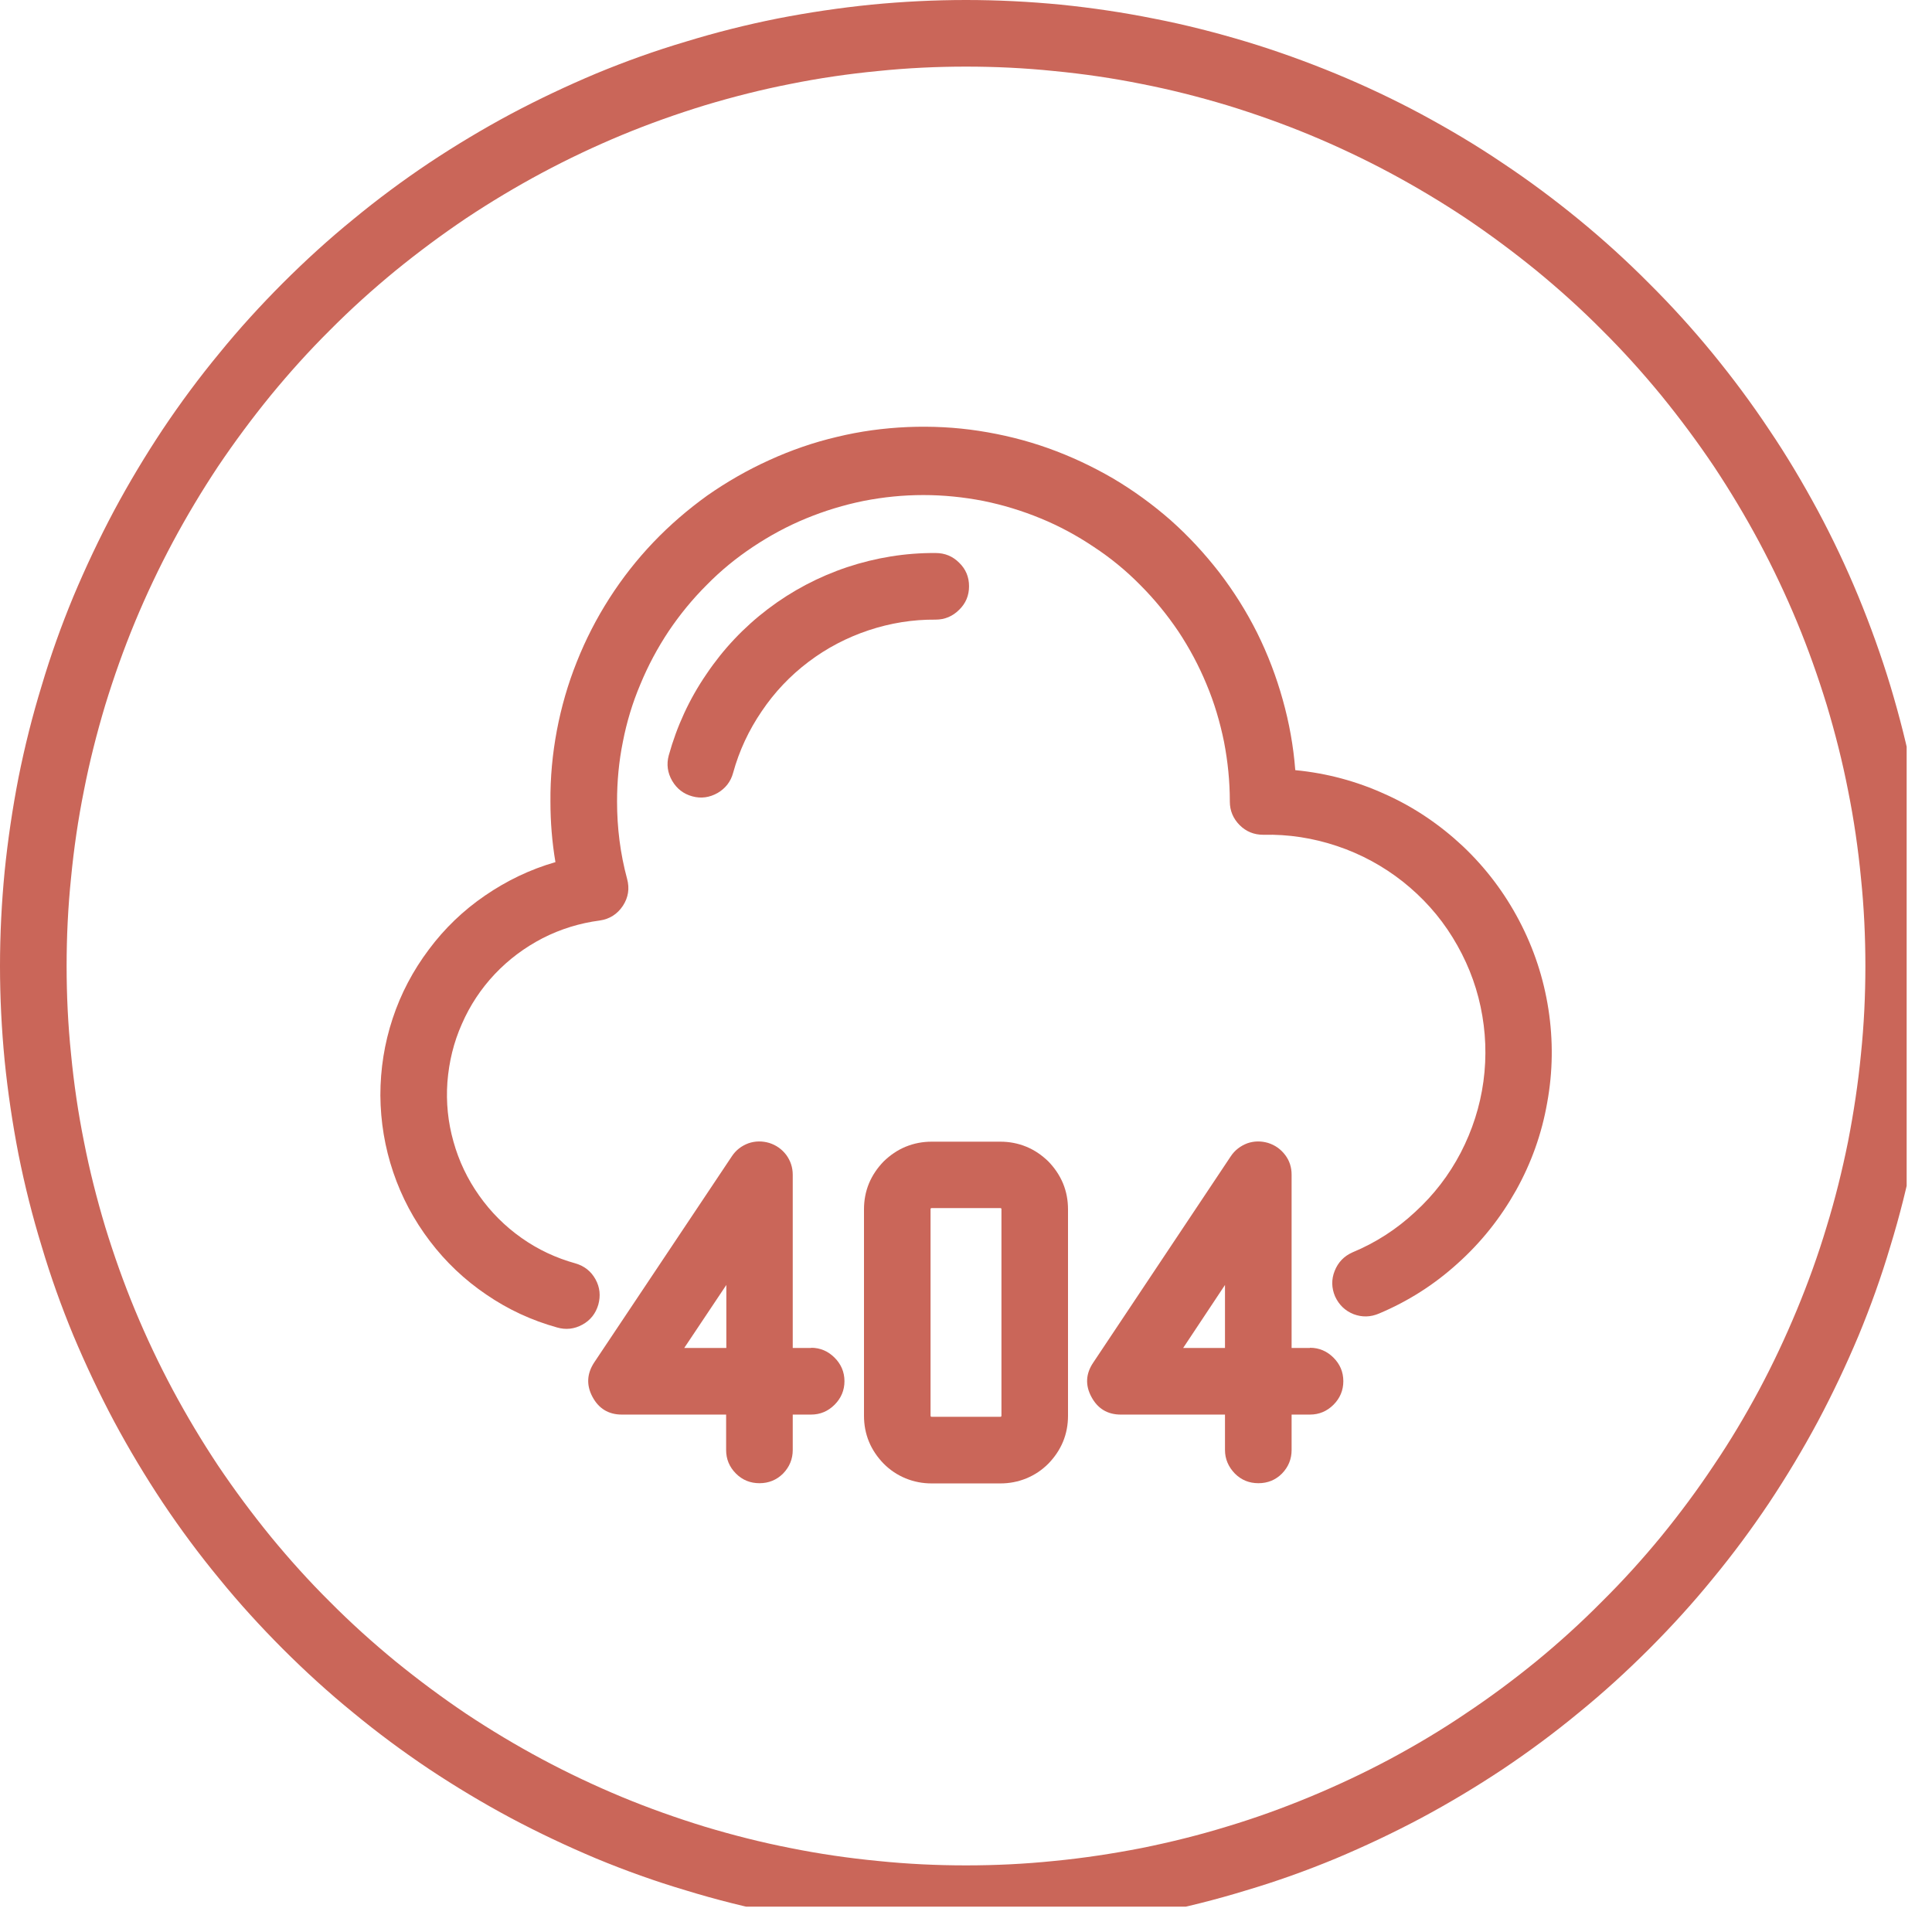 <svg xmlns="http://www.w3.org/2000/svg" xmlns:xlink="http://www.w3.org/1999/xlink" width="50" zoomAndPan="magnify" viewBox="0 0 37.5 37.5" height="50" preserveAspectRatio="xMidYMid meet" version="1.0"><defs><clipPath id="cd0c6a877e"><path d="M 0 0 L 37.008 0 L 37.008 37.008 L 0 37.008 Z M 0 0 " clip-rule="nonzero"/></clipPath></defs><g clip-path="url(#cd0c6a877e)"><path fill="#ca6659" d="M 18.75 0 C 18.137 0 17.523 0.031 16.914 0.09 C 16.301 0.152 15.695 0.242 15.094 0.359 C 14.488 0.48 13.895 0.629 13.309 0.809 C 12.719 0.984 12.141 1.191 11.574 1.426 C 11.008 1.664 10.453 1.926 9.91 2.215 C 9.371 2.504 8.844 2.82 8.332 3.16 C 7.824 3.5 7.328 3.867 6.855 4.258 C 6.379 4.645 5.926 5.059 5.492 5.492 C 5.059 5.926 4.645 6.379 4.258 6.855 C 3.867 7.328 3.5 7.824 3.16 8.332 C 2.82 8.844 2.504 9.371 2.215 9.91 C 1.926 10.453 1.664 11.008 1.426 11.574 C 1.191 12.141 0.984 12.719 0.809 13.309 C 0.629 13.895 0.48 14.488 0.359 15.094 C 0.242 15.695 0.152 16.301 0.09 16.914 C 0.031 17.523 0 18.137 0 18.75 C 0 19.363 0.031 19.977 0.09 20.586 C 0.152 21.199 0.242 21.805 0.359 22.406 C 0.48 23.012 0.629 23.605 0.809 24.191 C 0.984 24.781 1.191 25.359 1.426 25.926 C 1.664 26.492 1.926 27.047 2.215 27.59 C 2.504 28.129 2.82 28.656 3.16 29.168 C 3.5 29.676 3.867 30.172 4.258 30.645 C 4.645 31.121 5.059 31.574 5.492 32.008 C 5.926 32.441 6.379 32.855 6.855 33.242 C 7.328 33.633 7.824 34 8.332 34.34 C 8.844 34.68 9.371 34.996 9.91 35.285 C 10.453 35.574 11.008 35.836 11.574 36.074 C 12.141 36.309 12.719 36.516 13.309 36.691 C 13.895 36.871 14.488 37.02 15.094 37.141 C 15.695 37.258 16.301 37.348 16.914 37.41 C 17.523 37.469 18.137 37.5 18.75 37.5 C 19.363 37.5 19.977 37.469 20.586 37.41 C 21.199 37.348 21.805 37.258 22.406 37.141 C 23.012 37.02 23.605 36.871 24.191 36.691 C 24.781 36.516 25.359 36.309 25.926 36.074 C 26.492 35.836 27.047 35.574 27.59 35.285 C 28.129 34.996 28.656 34.68 29.168 34.34 C 29.676 34 30.172 33.633 30.645 33.242 C 31.121 32.855 31.574 32.441 32.008 32.008 C 32.441 31.574 32.855 31.121 33.242 30.645 C 33.633 30.172 34 29.676 34.34 29.168 C 34.68 28.656 34.996 28.129 35.285 27.59 C 35.574 27.047 35.836 26.492 36.074 25.926 C 36.309 25.359 36.516 24.781 36.691 24.191 C 36.871 23.605 37.02 23.012 37.141 22.406 C 37.258 21.805 37.348 21.199 37.41 20.586 C 37.469 19.977 37.5 19.363 37.5 18.75 C 37.5 18.137 37.469 17.523 37.41 16.914 C 37.348 16.301 37.258 15.695 37.137 15.094 C 37.02 14.492 36.867 13.895 36.691 13.309 C 36.512 12.719 36.305 12.145 36.07 11.574 C 35.836 11.008 35.574 10.453 35.285 9.914 C 34.992 9.371 34.68 8.844 34.336 8.336 C 33.996 7.824 33.629 7.332 33.242 6.859 C 32.852 6.383 32.441 5.93 32.004 5.496 C 31.57 5.059 31.117 4.648 30.641 4.258 C 30.168 3.871 29.676 3.504 29.164 3.164 C 28.656 2.82 28.129 2.508 27.586 2.215 C 27.047 1.926 26.492 1.664 25.926 1.43 C 25.355 1.195 24.781 0.988 24.191 0.809 C 23.605 0.633 23.008 0.48 22.406 0.363 C 21.805 0.242 21.199 0.152 20.586 0.09 C 19.977 0.031 19.363 0 18.75 0 Z M 18.75 36.207 C 18.18 36.207 17.609 36.18 17.039 36.121 C 16.469 36.066 15.906 35.984 15.344 35.871 C 14.785 35.762 14.23 35.621 13.684 35.457 C 13.137 35.289 12.598 35.098 12.07 34.879 C 11.543 34.66 11.023 34.414 10.52 34.145 C 10.016 33.875 9.527 33.582 9.051 33.266 C 8.574 32.945 8.117 32.605 7.676 32.246 C 7.234 31.883 6.809 31.5 6.406 31.094 C 6 30.691 5.617 30.266 5.254 29.824 C 4.895 29.383 4.555 28.926 4.234 28.449 C 3.918 27.973 3.625 27.484 3.355 26.98 C 3.086 26.477 2.84 25.957 2.621 25.43 C 2.402 24.902 2.211 24.363 2.043 23.816 C 1.879 23.27 1.738 22.715 1.629 22.156 C 1.516 21.594 1.434 21.031 1.379 20.461 C 1.32 19.891 1.293 19.32 1.293 18.75 C 1.293 18.18 1.32 17.609 1.379 17.039 C 1.434 16.469 1.516 15.906 1.629 15.344 C 1.738 14.785 1.879 14.23 2.043 13.684 C 2.211 13.137 2.402 12.598 2.621 12.07 C 2.84 11.543 3.086 11.023 3.355 10.52 C 3.625 10.016 3.918 9.527 4.234 9.051 C 4.555 8.574 4.895 8.117 5.254 7.676 C 5.617 7.234 6 6.809 6.406 6.406 C 6.809 6 7.234 5.617 7.676 5.254 C 8.117 4.895 8.574 4.555 9.051 4.234 C 9.527 3.918 10.016 3.625 10.52 3.355 C 11.023 3.086 11.543 2.84 12.07 2.621 C 12.598 2.402 13.137 2.211 13.684 2.043 C 14.23 1.879 14.785 1.738 15.344 1.629 C 15.906 1.516 16.469 1.434 17.039 1.379 C 17.609 1.32 18.18 1.293 18.75 1.293 C 19.32 1.293 19.891 1.32 20.461 1.379 C 21.031 1.434 21.594 1.516 22.156 1.629 C 22.715 1.738 23.27 1.879 23.816 2.043 C 24.363 2.211 24.902 2.402 25.43 2.621 C 25.957 2.84 26.477 3.086 26.98 3.355 C 27.484 3.625 27.973 3.918 28.449 4.234 C 28.926 4.555 29.383 4.895 29.824 5.254 C 30.266 5.617 30.691 6 31.094 6.406 C 31.5 6.809 31.883 7.234 32.246 7.676 C 32.605 8.117 32.945 8.574 33.266 9.051 C 33.582 9.527 33.875 10.016 34.145 10.52 C 34.414 11.023 34.66 11.543 34.879 12.07 C 35.098 12.598 35.289 13.137 35.457 13.684 C 35.621 14.23 35.762 14.785 35.871 15.344 C 35.984 15.906 36.066 16.469 36.121 17.039 C 36.18 17.609 36.207 18.18 36.207 18.75 C 36.207 19.32 36.18 19.891 36.121 20.461 C 36.066 21.031 35.98 21.594 35.871 22.156 C 35.758 22.715 35.621 23.27 35.453 23.816 C 35.289 24.363 35.094 24.902 34.875 25.43 C 34.656 25.957 34.414 26.473 34.145 26.977 C 33.875 27.48 33.582 27.973 33.262 28.445 C 32.945 28.922 32.605 29.379 32.242 29.824 C 31.879 30.266 31.496 30.688 31.09 31.09 C 30.688 31.496 30.266 31.879 29.824 32.242 C 29.379 32.605 28.922 32.945 28.445 33.262 C 27.973 33.582 27.48 33.875 26.977 34.145 C 26.473 34.414 25.957 34.656 25.43 34.875 C 24.902 35.094 24.363 35.289 23.816 35.453 C 23.27 35.621 22.715 35.758 22.156 35.871 C 21.594 35.98 21.031 36.066 20.461 36.121 C 19.891 36.18 19.32 36.207 18.75 36.207 Z M 18.75 36.207 " fill-opacity="1" fill-rule="evenodd"/></g><path fill="#ca6659" d="M 25.141 14.945 C 25.105 14.48 25.023 14.027 24.898 13.582 C 24.773 13.133 24.609 12.703 24.402 12.285 C 24.195 11.871 23.949 11.48 23.668 11.113 C 23.383 10.746 23.07 10.406 22.723 10.098 C 22.375 9.793 22 9.52 21.602 9.285 C 21.199 9.051 20.781 8.855 20.344 8.699 C 19.906 8.543 19.461 8.434 19 8.363 C 18.543 8.293 18.082 8.27 17.617 8.289 C 17.152 8.309 16.695 8.371 16.246 8.48 C 15.793 8.586 15.355 8.738 14.934 8.93 C 14.512 9.121 14.109 9.352 13.73 9.617 C 13.355 9.887 13.004 10.188 12.684 10.523 C 12.363 10.859 12.078 11.223 11.828 11.613 C 11.578 12.004 11.367 12.414 11.195 12.848 C 11.023 13.277 10.895 13.723 10.809 14.176 C 10.723 14.633 10.68 15.094 10.684 15.559 C 10.684 15.953 10.715 16.344 10.781 16.734 C 10.289 16.875 9.836 17.094 9.414 17.383 C 8.992 17.672 8.629 18.02 8.324 18.43 C 8.016 18.84 7.781 19.285 7.621 19.77 C 7.461 20.254 7.383 20.75 7.383 21.262 C 7.387 21.773 7.469 22.27 7.633 22.754 C 7.797 23.238 8.035 23.684 8.344 24.09 C 8.652 24.496 9.02 24.844 9.441 25.129 C 9.863 25.418 10.32 25.629 10.812 25.766 C 10.984 25.816 11.148 25.797 11.305 25.711 C 11.461 25.625 11.562 25.496 11.613 25.324 C 11.66 25.152 11.645 24.988 11.559 24.832 C 11.473 24.676 11.344 24.574 11.172 24.523 C 10.793 24.418 10.441 24.254 10.121 24.027 C 9.801 23.801 9.527 23.527 9.301 23.207 C 9.074 22.887 8.906 22.535 8.801 22.156 C 8.695 21.781 8.656 21.395 8.684 21.004 C 8.715 20.609 8.805 20.234 8.965 19.875 C 9.121 19.516 9.336 19.191 9.605 18.906 C 9.875 18.621 10.184 18.391 10.531 18.211 C 10.883 18.031 11.254 17.918 11.641 17.867 C 11.832 17.84 11.984 17.742 12.09 17.582 C 12.195 17.422 12.223 17.246 12.172 17.059 C 12.039 16.566 11.977 16.066 11.977 15.559 C 11.977 15.168 12.012 14.781 12.09 14.398 C 12.164 14.016 12.277 13.641 12.43 13.281 C 12.578 12.922 12.762 12.578 12.977 12.254 C 13.195 11.93 13.441 11.629 13.719 11.352 C 13.992 11.074 14.293 10.828 14.617 10.613 C 14.945 10.395 15.285 10.211 15.648 10.062 C 16.008 9.914 16.379 9.801 16.762 9.723 C 17.145 9.648 17.531 9.609 17.922 9.609 C 18.312 9.609 18.699 9.648 19.086 9.723 C 19.469 9.801 19.84 9.914 20.199 10.062 C 20.562 10.211 20.902 10.395 21.227 10.613 C 21.555 10.828 21.855 11.074 22.129 11.352 C 22.406 11.629 22.652 11.93 22.871 12.254 C 23.086 12.578 23.27 12.922 23.418 13.281 C 23.57 13.641 23.68 14.016 23.758 14.398 C 23.832 14.781 23.871 15.168 23.871 15.559 C 23.871 15.734 23.934 15.887 24.062 16.016 C 24.188 16.141 24.34 16.203 24.52 16.203 C 25.008 16.191 25.488 16.266 25.953 16.422 C 26.418 16.578 26.844 16.809 27.23 17.113 C 27.613 17.418 27.938 17.777 28.195 18.195 C 28.453 18.613 28.637 19.062 28.738 19.539 C 28.84 20.02 28.859 20.504 28.793 20.992 C 28.727 21.477 28.578 21.938 28.352 22.375 C 28.125 22.809 27.832 23.191 27.469 23.523 C 27.109 23.859 26.703 24.121 26.25 24.309 C 26.086 24.383 25.973 24.5 25.906 24.668 C 25.84 24.832 25.844 25 25.914 25.164 C 25.988 25.324 26.105 25.441 26.273 25.508 C 26.438 25.57 26.602 25.566 26.766 25.496 C 27.332 25.258 27.84 24.934 28.293 24.523 C 28.75 24.113 29.125 23.641 29.426 23.105 C 29.723 22.574 29.926 22.004 30.031 21.402 C 30.141 20.801 30.148 20.195 30.055 19.59 C 29.961 18.984 29.773 18.414 29.488 17.871 C 29.203 17.328 28.84 16.848 28.395 16.426 C 27.949 16.008 27.449 15.668 26.891 15.418 C 26.336 15.164 25.754 15.008 25.145 14.949 Z M 25.141 14.945 " fill-opacity="1" fill-rule="evenodd"/><path fill="#ca6659" d="M 14.23 15 C 14.348 14.57 14.535 14.172 14.785 13.805 C 15.035 13.434 15.336 13.117 15.691 12.848 C 16.047 12.578 16.438 12.375 16.859 12.234 C 17.281 12.094 17.715 12.023 18.16 12.027 C 18.34 12.027 18.492 11.961 18.617 11.836 C 18.746 11.711 18.809 11.559 18.809 11.379 C 18.809 11.199 18.746 11.047 18.617 10.922 C 18.492 10.797 18.34 10.734 18.16 10.734 C 17.574 10.73 17 10.824 16.445 11.008 C 15.887 11.195 15.375 11.465 14.906 11.82 C 14.438 12.176 14.039 12.598 13.711 13.086 C 13.379 13.57 13.137 14.098 12.98 14.664 C 12.934 14.836 12.957 15 13.047 15.156 C 13.137 15.309 13.266 15.41 13.438 15.457 C 13.609 15.504 13.773 15.48 13.93 15.391 C 14.082 15.301 14.184 15.172 14.23 15 Z M 14.23 15 " fill-opacity="1" fill-rule="evenodd"/><path fill="#ca6659" d="M 15.746 26.164 L 15.387 26.164 L 15.387 22.801 C 15.387 22.66 15.344 22.531 15.262 22.418 C 15.176 22.305 15.066 22.227 14.93 22.184 C 14.797 22.145 14.66 22.145 14.527 22.191 C 14.391 22.242 14.285 22.324 14.207 22.441 L 11.531 26.449 C 11.391 26.664 11.379 26.887 11.5 27.113 C 11.621 27.34 11.812 27.457 12.07 27.457 L 14.094 27.457 L 14.094 28.145 C 14.094 28.32 14.156 28.473 14.285 28.602 C 14.41 28.727 14.562 28.789 14.742 28.789 C 14.918 28.789 15.074 28.727 15.199 28.602 C 15.324 28.473 15.387 28.32 15.387 28.145 L 15.387 27.457 L 15.742 27.457 C 15.922 27.457 16.074 27.391 16.199 27.266 C 16.324 27.141 16.391 26.988 16.391 26.809 C 16.391 26.629 16.324 26.477 16.199 26.352 C 16.074 26.227 15.922 26.16 15.742 26.16 Z M 14.098 26.164 L 13.281 26.164 L 14.098 24.941 Z M 14.098 26.164 " fill-opacity="1" fill-rule="evenodd"/><path fill="#ca6659" d="M 25.426 26.164 L 25.07 26.164 L 25.07 22.801 C 25.07 22.66 25.031 22.531 24.945 22.418 C 24.859 22.305 24.75 22.227 24.613 22.184 C 24.48 22.145 24.344 22.145 24.211 22.191 C 24.078 22.242 23.969 22.324 23.891 22.441 L 21.219 26.449 C 21.074 26.664 21.062 26.887 21.184 27.113 C 21.305 27.34 21.496 27.457 21.754 27.457 L 23.777 27.457 L 23.777 28.145 C 23.777 28.32 23.844 28.473 23.969 28.602 C 24.094 28.727 24.246 28.789 24.426 28.789 C 24.605 28.789 24.758 28.727 24.883 28.602 C 25.008 28.473 25.07 28.32 25.07 28.145 L 25.07 27.457 L 25.426 27.457 C 25.605 27.457 25.758 27.391 25.883 27.266 C 26.008 27.141 26.074 26.988 26.074 26.809 C 26.074 26.629 26.008 26.477 25.883 26.352 C 25.758 26.227 25.605 26.16 25.426 26.16 Z M 23.777 26.164 L 22.965 26.164 L 23.777 24.941 Z M 23.777 26.164 " fill-opacity="1" fill-rule="evenodd"/><path fill="#ca6659" d="M 19.418 22.16 L 18.082 22.16 C 17.91 22.16 17.742 22.191 17.578 22.258 C 17.418 22.324 17.277 22.422 17.152 22.543 C 17.031 22.668 16.934 22.809 16.867 22.969 C 16.801 23.129 16.77 23.297 16.77 23.473 L 16.77 27.48 C 16.77 27.656 16.801 27.824 16.867 27.984 C 16.934 28.145 17.031 28.285 17.152 28.41 C 17.277 28.535 17.418 28.629 17.578 28.695 C 17.742 28.762 17.91 28.793 18.082 28.793 L 19.418 28.793 C 19.59 28.793 19.758 28.762 19.922 28.695 C 20.082 28.629 20.223 28.535 20.348 28.41 C 20.469 28.285 20.566 28.145 20.633 27.984 C 20.699 27.824 20.73 27.656 20.73 27.48 L 20.73 23.473 C 20.73 23.297 20.699 23.129 20.633 22.969 C 20.566 22.809 20.469 22.668 20.348 22.543 C 20.223 22.422 20.082 22.324 19.922 22.258 C 19.758 22.191 19.59 22.16 19.418 22.16 Z M 19.438 27.477 C 19.438 27.492 19.43 27.5 19.418 27.5 L 18.082 27.5 C 18.07 27.5 18.062 27.492 18.062 27.477 L 18.062 23.469 C 18.062 23.457 18.07 23.449 18.082 23.449 L 19.418 23.449 C 19.43 23.449 19.438 23.457 19.438 23.469 Z M 19.438 27.477 " fill-opacity="1" fill-rule="evenodd"/></svg>